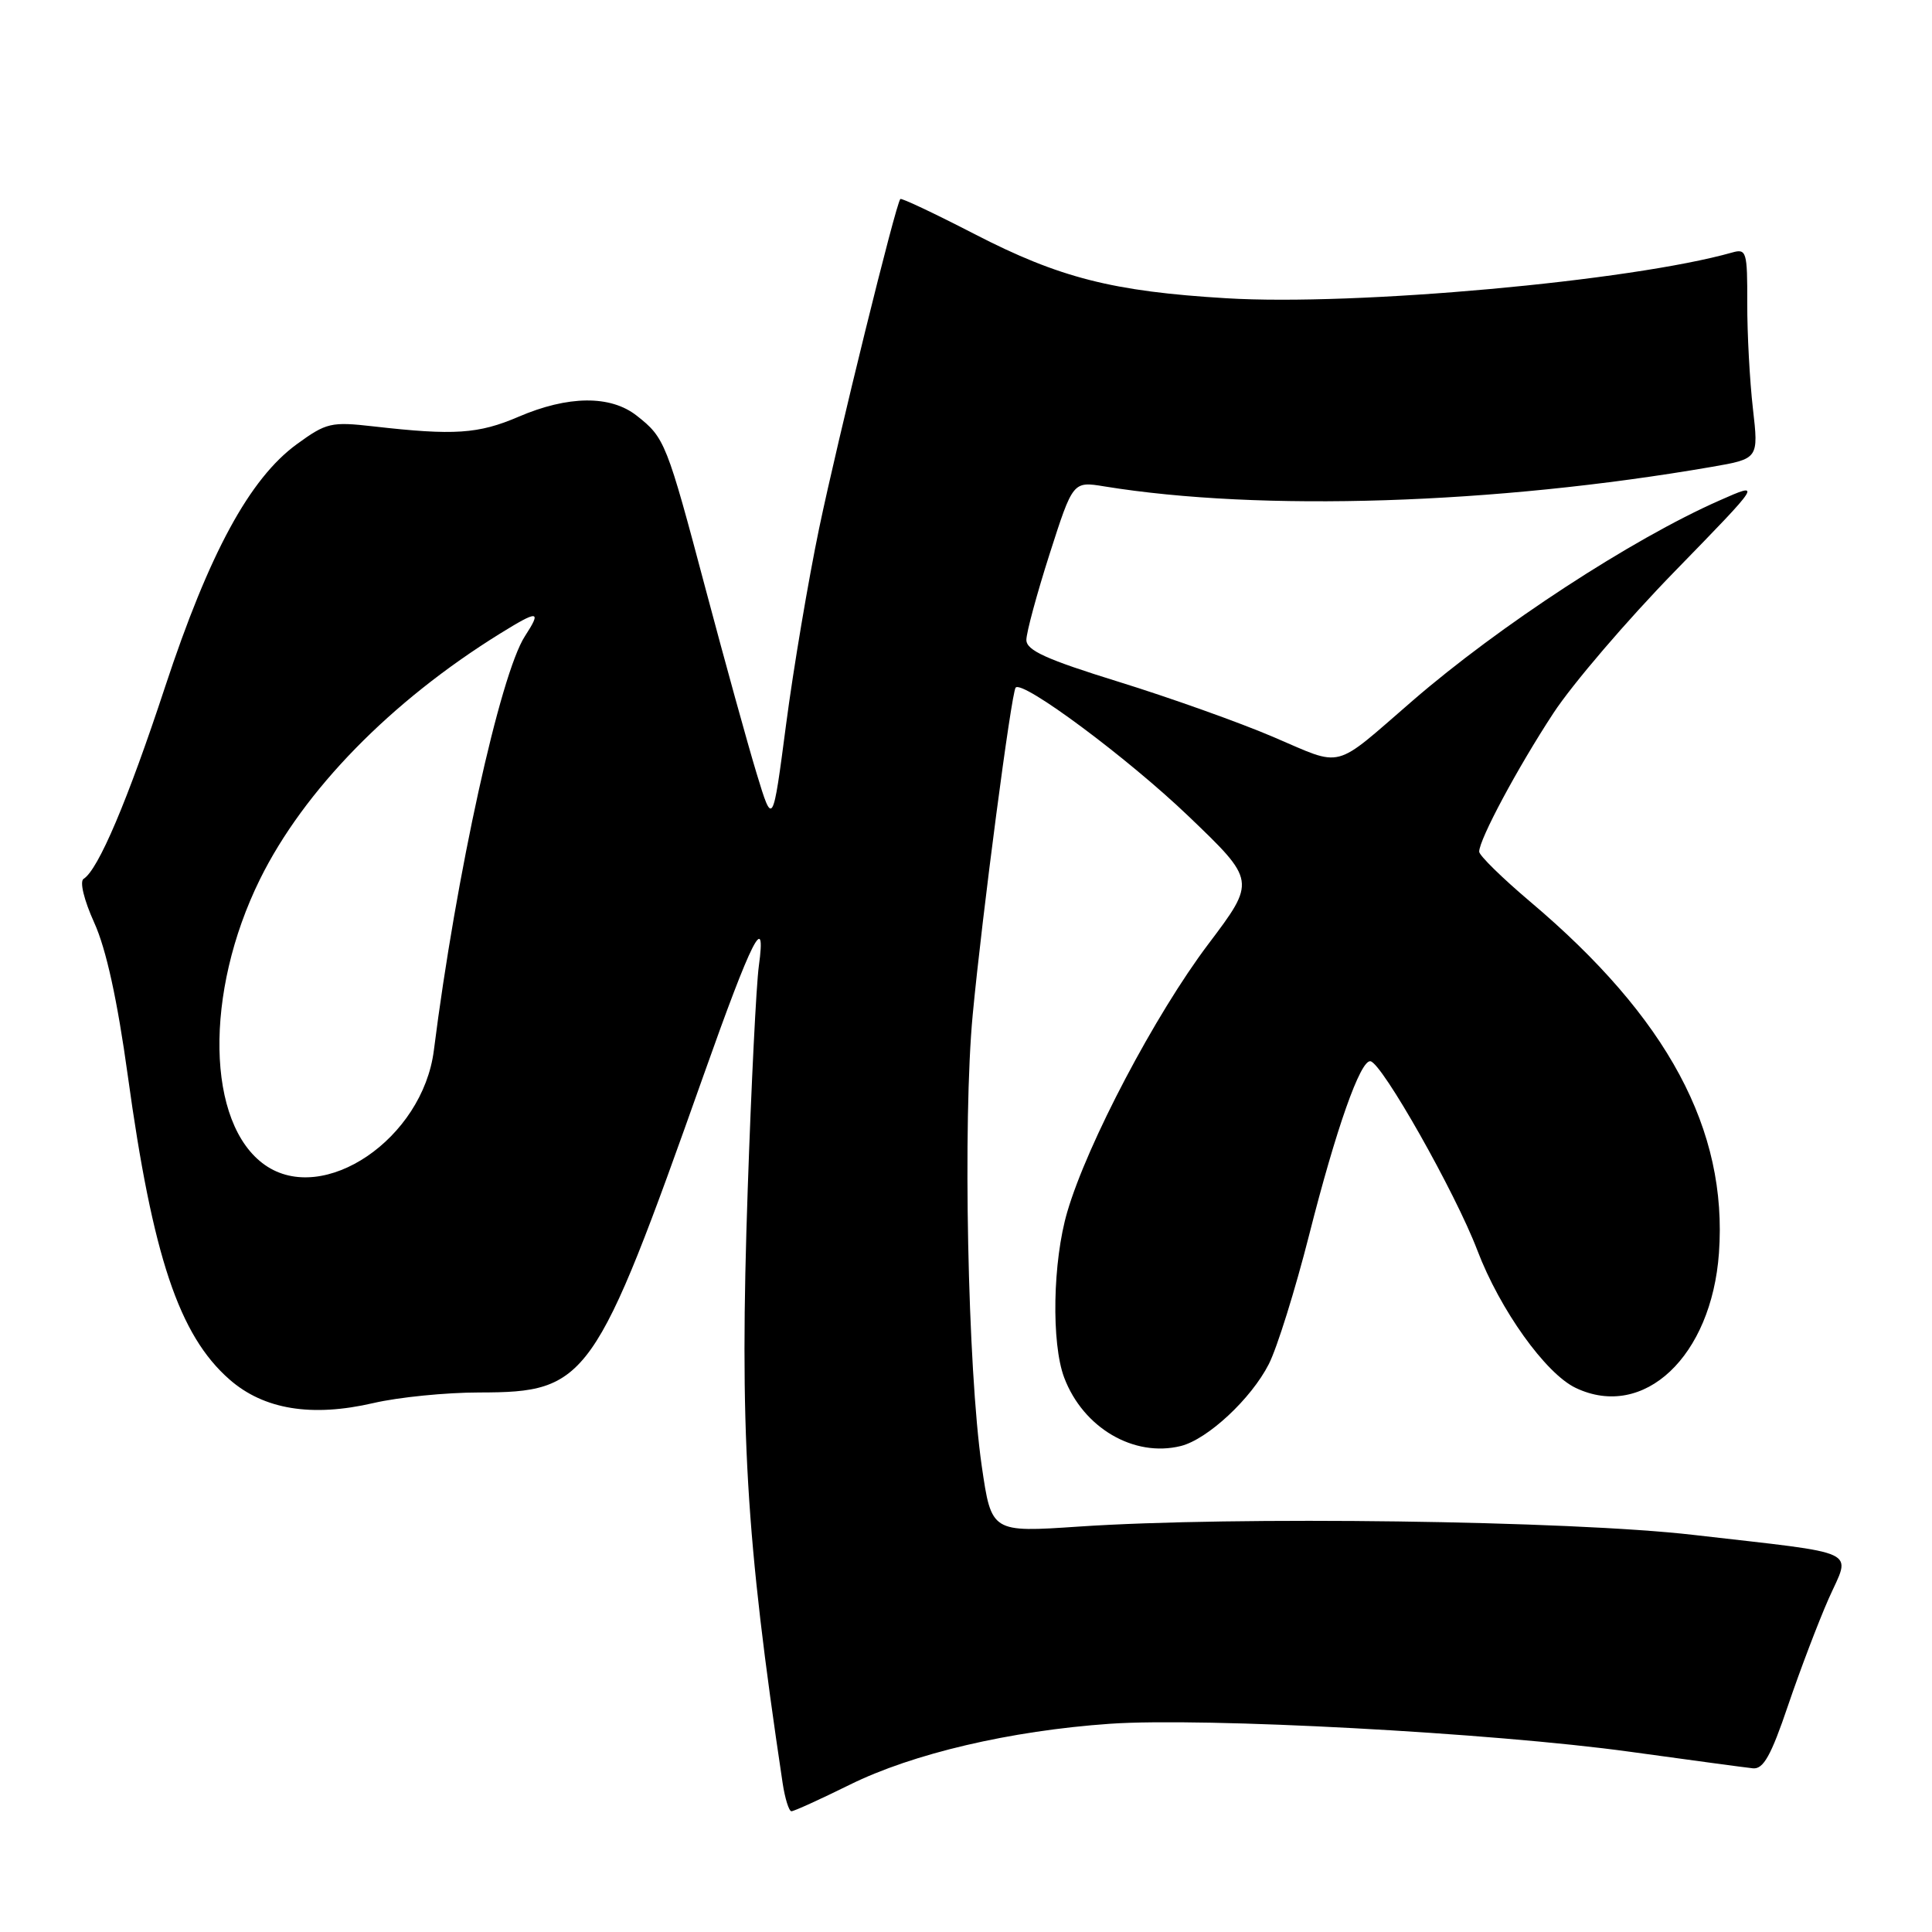 <?xml version="1.0" encoding="UTF-8" standalone="no"?>
<!DOCTYPE svg PUBLIC "-//W3C//DTD SVG 1.1//EN" "http://www.w3.org/Graphics/SVG/1.1/DTD/svg11.dtd" >
<svg xmlns="http://www.w3.org/2000/svg" xmlns:xlink="http://www.w3.org/1999/xlink" version="1.1" viewBox="0 0 256 256">
 <g >
 <path fill="currentColor"
d=" M 112.59 236.49 C 120.94 232.36 133.87 229.33 147.06 228.41 C 159.51 227.54 197.78 229.60 216.00 232.12 C 223.97 233.22 231.30 234.21 232.27 234.31 C 233.65 234.46 234.68 232.62 236.92 226.00 C 238.51 221.32 240.93 214.96 242.30 211.85 C 245.26 205.17 246.99 205.99 224.37 203.38 C 208.05 201.49 163.52 200.89 142.94 202.28 C 131.37 203.06 131.37 203.06 130.09 194.28 C 128.22 181.44 127.56 148.45 128.89 134.45 C 130.14 121.21 134.02 91.72 134.58 91.11 C 135.52 90.10 149.40 100.42 157.44 108.11 C 166.43 116.72 166.43 116.72 160.10 125.11 C 153.08 134.41 144.09 151.47 141.42 160.58 C 139.49 167.15 139.29 177.98 141.01 182.54 C 143.53 189.21 150.26 193.15 156.48 191.60 C 160.03 190.70 165.78 185.35 168.12 180.76 C 169.22 178.61 171.62 170.91 173.46 163.67 C 177.04 149.55 180.26 140.42 181.59 140.62 C 183.13 140.86 192.84 158.02 195.75 165.66 C 198.75 173.55 204.81 182.02 208.80 183.91 C 217.82 188.19 226.78 179.74 227.77 166.04 C 228.94 149.68 220.98 134.86 202.75 119.47 C 199.04 116.33 196.00 113.35 196.00 112.85 C 196.00 111.23 201.10 101.71 205.83 94.50 C 208.35 90.65 215.61 82.17 221.96 75.66 C 233.50 63.81 233.50 63.81 227.83 66.32 C 216.22 71.44 198.64 82.92 187.15 92.87 C 176.48 102.10 178.14 101.67 168.74 97.66 C 164.21 95.72 154.99 92.44 148.25 90.35 C 138.63 87.37 136.00 86.18 136.00 84.79 C 136.00 83.82 137.39 78.69 139.08 73.40 C 142.17 63.77 142.17 63.77 146.33 64.45 C 167.07 67.82 198.10 66.82 226.77 61.87 C 233.03 60.79 233.03 60.79 232.27 54.14 C 231.85 50.49 231.51 44.21 231.52 40.19 C 231.54 33.34 231.42 32.92 229.52 33.46 C 216.14 37.25 179.64 40.56 162.50 39.52 C 147.46 38.62 140.39 36.82 129.16 31.03 C 123.89 28.31 119.45 26.21 119.30 26.37 C 118.70 26.97 111.04 58.05 108.54 70.00 C 107.11 76.88 105.13 88.58 104.16 96.00 C 102.39 109.50 102.39 109.50 100.26 102.50 C 99.09 98.65 96.05 87.65 93.50 78.06 C 88.34 58.62 88.09 58.00 84.37 55.08 C 80.89 52.34 75.27 52.40 68.69 55.23 C 63.40 57.50 60.19 57.72 49.50 56.50 C 43.88 55.86 43.24 56.01 39.34 58.85 C 33.09 63.40 27.72 73.29 21.88 91.00 C 16.91 106.09 13.02 115.25 11.08 116.45 C 10.53 116.79 11.12 119.24 12.49 122.27 C 14.07 125.75 15.55 132.51 16.93 142.51 C 20.23 166.48 23.72 176.92 30.40 182.78 C 34.94 186.77 41.29 187.81 49.49 185.91 C 52.80 185.14 59.10 184.51 63.50 184.51 C 77.84 184.49 78.82 183.12 93.22 142.50 C 99.65 124.34 101.57 120.56 100.55 128.00 C 100.21 130.47 99.55 143.74 99.08 157.49 C 97.98 189.59 98.80 203.52 103.70 236.25 C 104.01 238.31 104.54 240.00 104.87 240.00 C 105.21 240.00 108.68 238.42 112.59 236.49 Z  M 35.11 154.37 C 27.33 148.92 27.03 131.54 34.45 116.50 C 40.28 104.70 51.77 92.94 66.25 83.96 C 71.35 80.80 71.80 80.84 69.56 84.29 C 66.28 89.33 60.43 115.93 57.49 139.17 C 56.01 150.88 42.88 159.81 35.11 154.37 Z "/>
</g>
</svg>